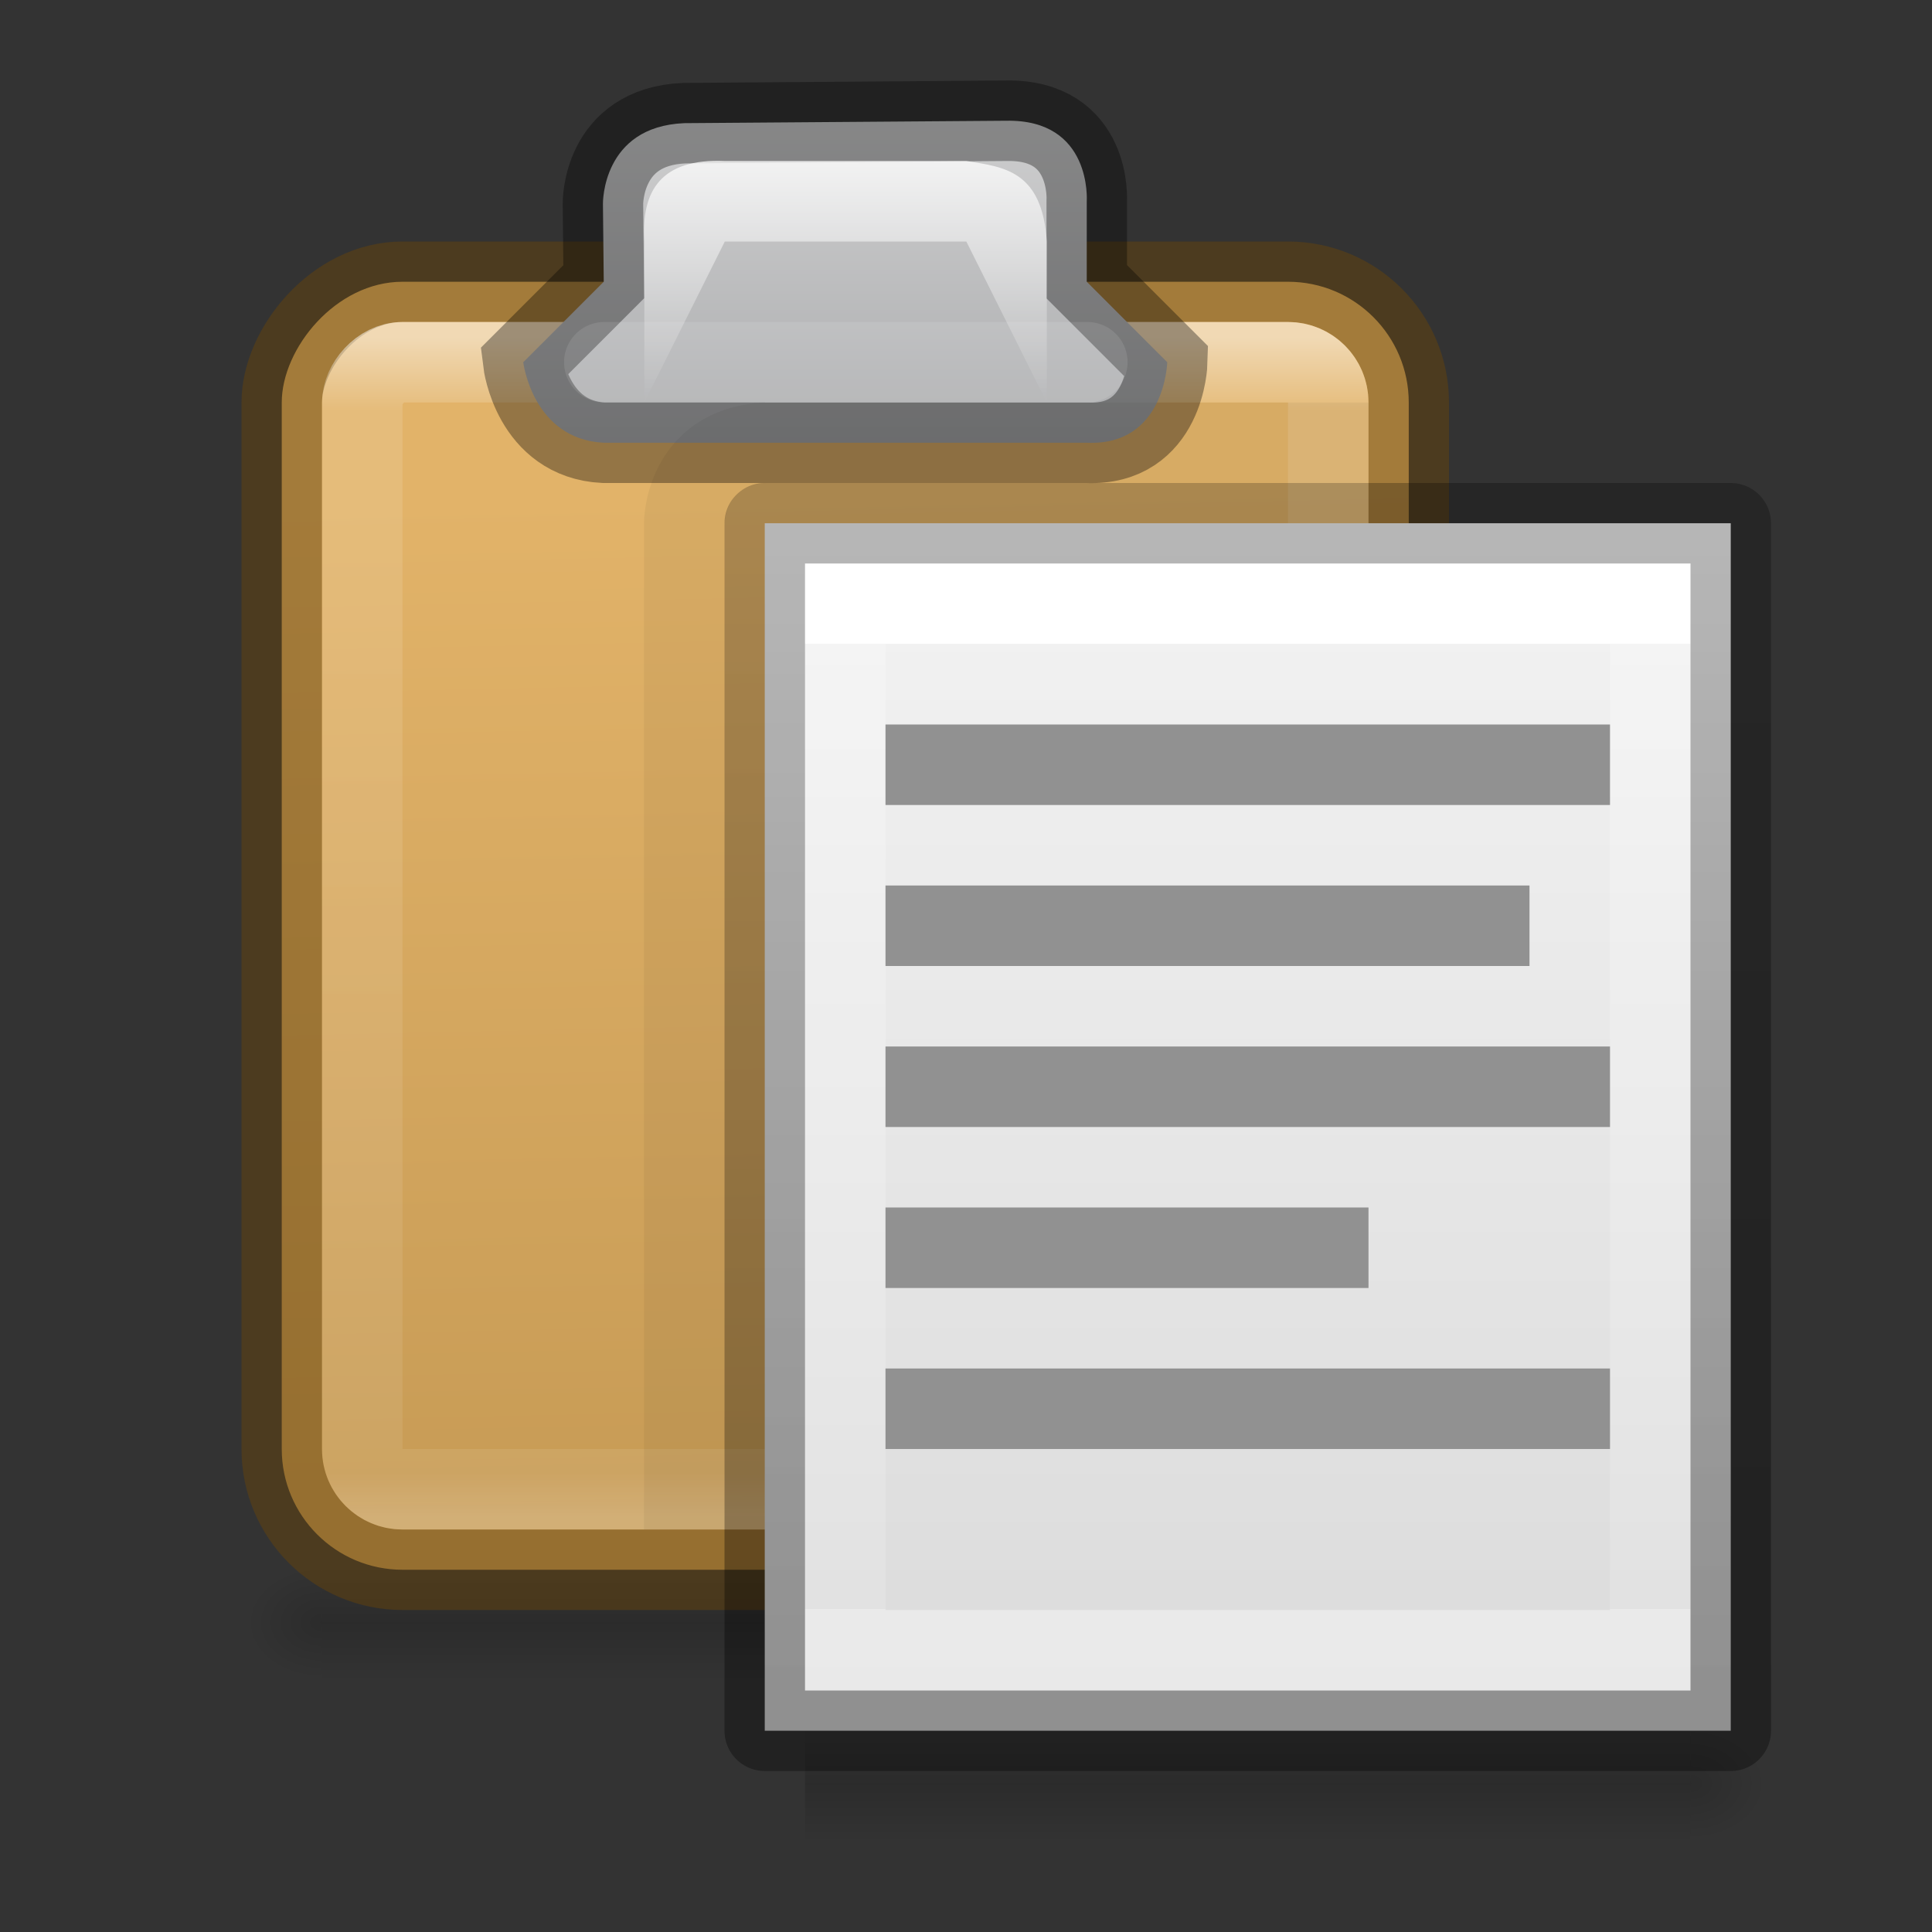 <svg height="24" width="24" xmlns="http://www.w3.org/2000/svg" xmlns:xlink="http://www.w3.org/1999/xlink"><rect width="100%" height="100%" fill="#333333" stroke="none"/><radialGradient id="a" cx="605.714" cy="486.648" gradientTransform="matrix(.008 0 0 .006 16.16 19.236)" gradientUnits="userSpaceOnUse" r="117.143" xlink:href="#b"/><linearGradient id="b"><stop offset="0"/><stop offset="1" stop-opacity="0"/></linearGradient><linearGradient id="c" gradientTransform="matrix(.312 0 0 .326 7.474 5.678)" gradientUnits="userSpaceOnUse" x1="25.132" x2="25.132" y1=".985" y2="47.013"><stop offset="0" stop-color="#f4f4f4"/><stop offset="1" stop-color="#dbdbdb"/></linearGradient><linearGradient id="d" gradientTransform="matrix(.243 0 0 .351 2.162 -.432)" gradientUnits="userSpaceOnUse" x1="24" x2="24" y1="6.923" y2="41.077"><stop offset="0" stop-color="#fff"/><stop offset="0" stop-color="#fff" stop-opacity=".235"/><stop offset="1" stop-color="#fff" stop-opacity=".157"/><stop offset="1" stop-color="#fff" stop-opacity=".392"/></linearGradient><linearGradient id="e" gradientTransform="matrix(.254 0 0 .305 19.13 -.685)" gradientUnits="userSpaceOnUse" x1="-51.786" x2="-51.786" y1="50.786" y2="2.906"><stop offset="0" stop-opacity=".34"/><stop offset="1" stop-opacity=".247"/></linearGradient><linearGradient id="f" gradientTransform="matrix(.021 0 0 .006 23.006 8.634)" gradientUnits="userSpaceOnUse" x1="302.857" x2="302.857" y1="366.648" y2="609.505"><stop offset="0" stop-opacity="0"/><stop offset=".5"/><stop offset="1" stop-opacity="0"/></linearGradient><radialGradient id="g" cx="605.714" cy="486.648" gradientTransform="matrix(-.008 0 0 .006 30.332 8.634)" gradientUnits="userSpaceOnUse" r="117.143" xlink:href="#b"/><radialGradient id="h" cx="605.714" cy="486.648" gradientTransform="matrix(.008 0 0 .006 30.65 8.634)" gradientUnits="userSpaceOnUse" r="117.143" xlink:href="#b"/><linearGradient id="i" gradientTransform="matrix(.467 0 0 .5 -.933 .75)" gradientUnits="userSpaceOnUse" x1="25.5" x2="26" y1="-13.625" y2="-39.125"><stop offset="0" stop-color="#e2b369"/><stop offset="1" stop-color="#c79b55"/></linearGradient><linearGradient id="j" gradientTransform="matrix(.429 0 0 .467 0 -.067)" gradientUnits="userSpaceOnUse" x1="14.389" x2="14.389" y1="-8.841" y2="-40.204"><stop offset="0" stop-color="#fff"/><stop offset=".062" stop-color="#fff" stop-opacity=".235"/><stop offset=".963" stop-color="#fff" stop-opacity=".157"/><stop offset="1" stop-color="#fff" stop-opacity=".392"/></linearGradient><linearGradient id="k" gradientUnits="userSpaceOnUse" x1="10" x2="10" y1="-1" y2="9"><stop offset="0" stop-color="#fff"/><stop offset=".066" stop-color="#ddd"/><stop offset=".661" stop-color="#abacae"/><stop offset="1" stop-color="#89898b"/></linearGradient><linearGradient id="l" gradientUnits="userSpaceOnUse" x1="10.502" x2="10.502" y1=".998" y2="5"><stop offset="0" stop-color="#fff"/><stop offset="1" stop-color="#fff" stop-opacity="0"/></linearGradient><path d="m25.492 10.898h10v1.5h-10z" fill="url(#f)" opacity=".15" transform="translate(-21.492 8.602)"/><path d="m25.492 10.898v1.5c-.414.003-1-.336-1-.75s.46-.75 1-.75z" fill="url(#g)" opacity=".15" transform="translate(-21.492 8.602)"/><path d="m35.492 10.898v1.5c.414.003 1-.336 1-.75s-.462-.75-1-.75z" fill="url(#h)" opacity=".15" transform="translate(-21.492 8.602)"/><rect display="block" fill="url(#i)" height="16" rx="1.5" stroke="#66430b" stroke-opacity=".498" transform="scale(1 -1)" width="14" x="3.5" y="-19.5"/><rect display="block" fill="none" height="14" opacity=".5" rx=".5" stroke="url(#j)" transform="scale(1 -1)" width="12" x="4.5" y="-18.5"/><path d="m11.5 5.5c.972.044 1-1 1-1l-1-1v-1s.07-1.02-1-1l-4 .03c-1.026.043-1.01 1.002-1.01 1.002l.01.968-1 1s.116.956 1 1z" display="block" fill="url(#k)" stroke="#000" stroke-opacity=".345" transform="translate(2)"/><path d="m6.004 5v-2c-.04-.632.208-1.034 1-1h3c.463.074.942.116 1 1v2l-1-2h-3z" fill="url(#l)" transform="translate(2)"/><path d="m7.507 4.5h6" fill="none" opacity=".1" stroke="#fff" stroke-linecap="round"/><path d="m8.5 19v-12.5s0-.937 1-1h7.5" fill="none" opacity=".05" stroke="#000" stroke-linejoin="round"/><path d="m9.5 6.5h12v15h-12z" fill="url(#c)" stroke-width="1.081"/><path d="m13.5 14.5h-10v-13h10z" fill="none" stroke="url(#d)" stroke-linecap="round" transform="translate(7 6)"/><path d="m2.5.5h12v15h-12z" fill="none" stroke="url(#e)" stroke-linejoin="round" transform="translate(7 6)"/><path d="m25.492 10.898h11v1.5h-11z" fill="url(#f)" opacity=".15" transform="translate(-15.492 10.602)"/><path d="m25.492 10.898v1.5c-.414.003-1-.336-1-.75s.46-.75 1-.75z" fill="url(#g)" opacity=".15" transform="translate(-15.492 10.602)"/><path d="m36.492 10.898v1.5c.414.003 1-.336 1-.75s-.462-.75-1-.75z" fill="url(#h)" opacity=".15" transform="translate(-15.492 10.602)"/><path d="m11 9v1h9v-1zm0 2v1h8v-1zm0 2v1h9v-1zm0 2v1h6v-1zm0 2v1h9v-1z" fill="#919191"/><path d="m21 21.5v1.5c.414.003 1-.336 1-.75s-.46-.75-1-.75z" fill="url(#a)" opacity=".15"/></svg>